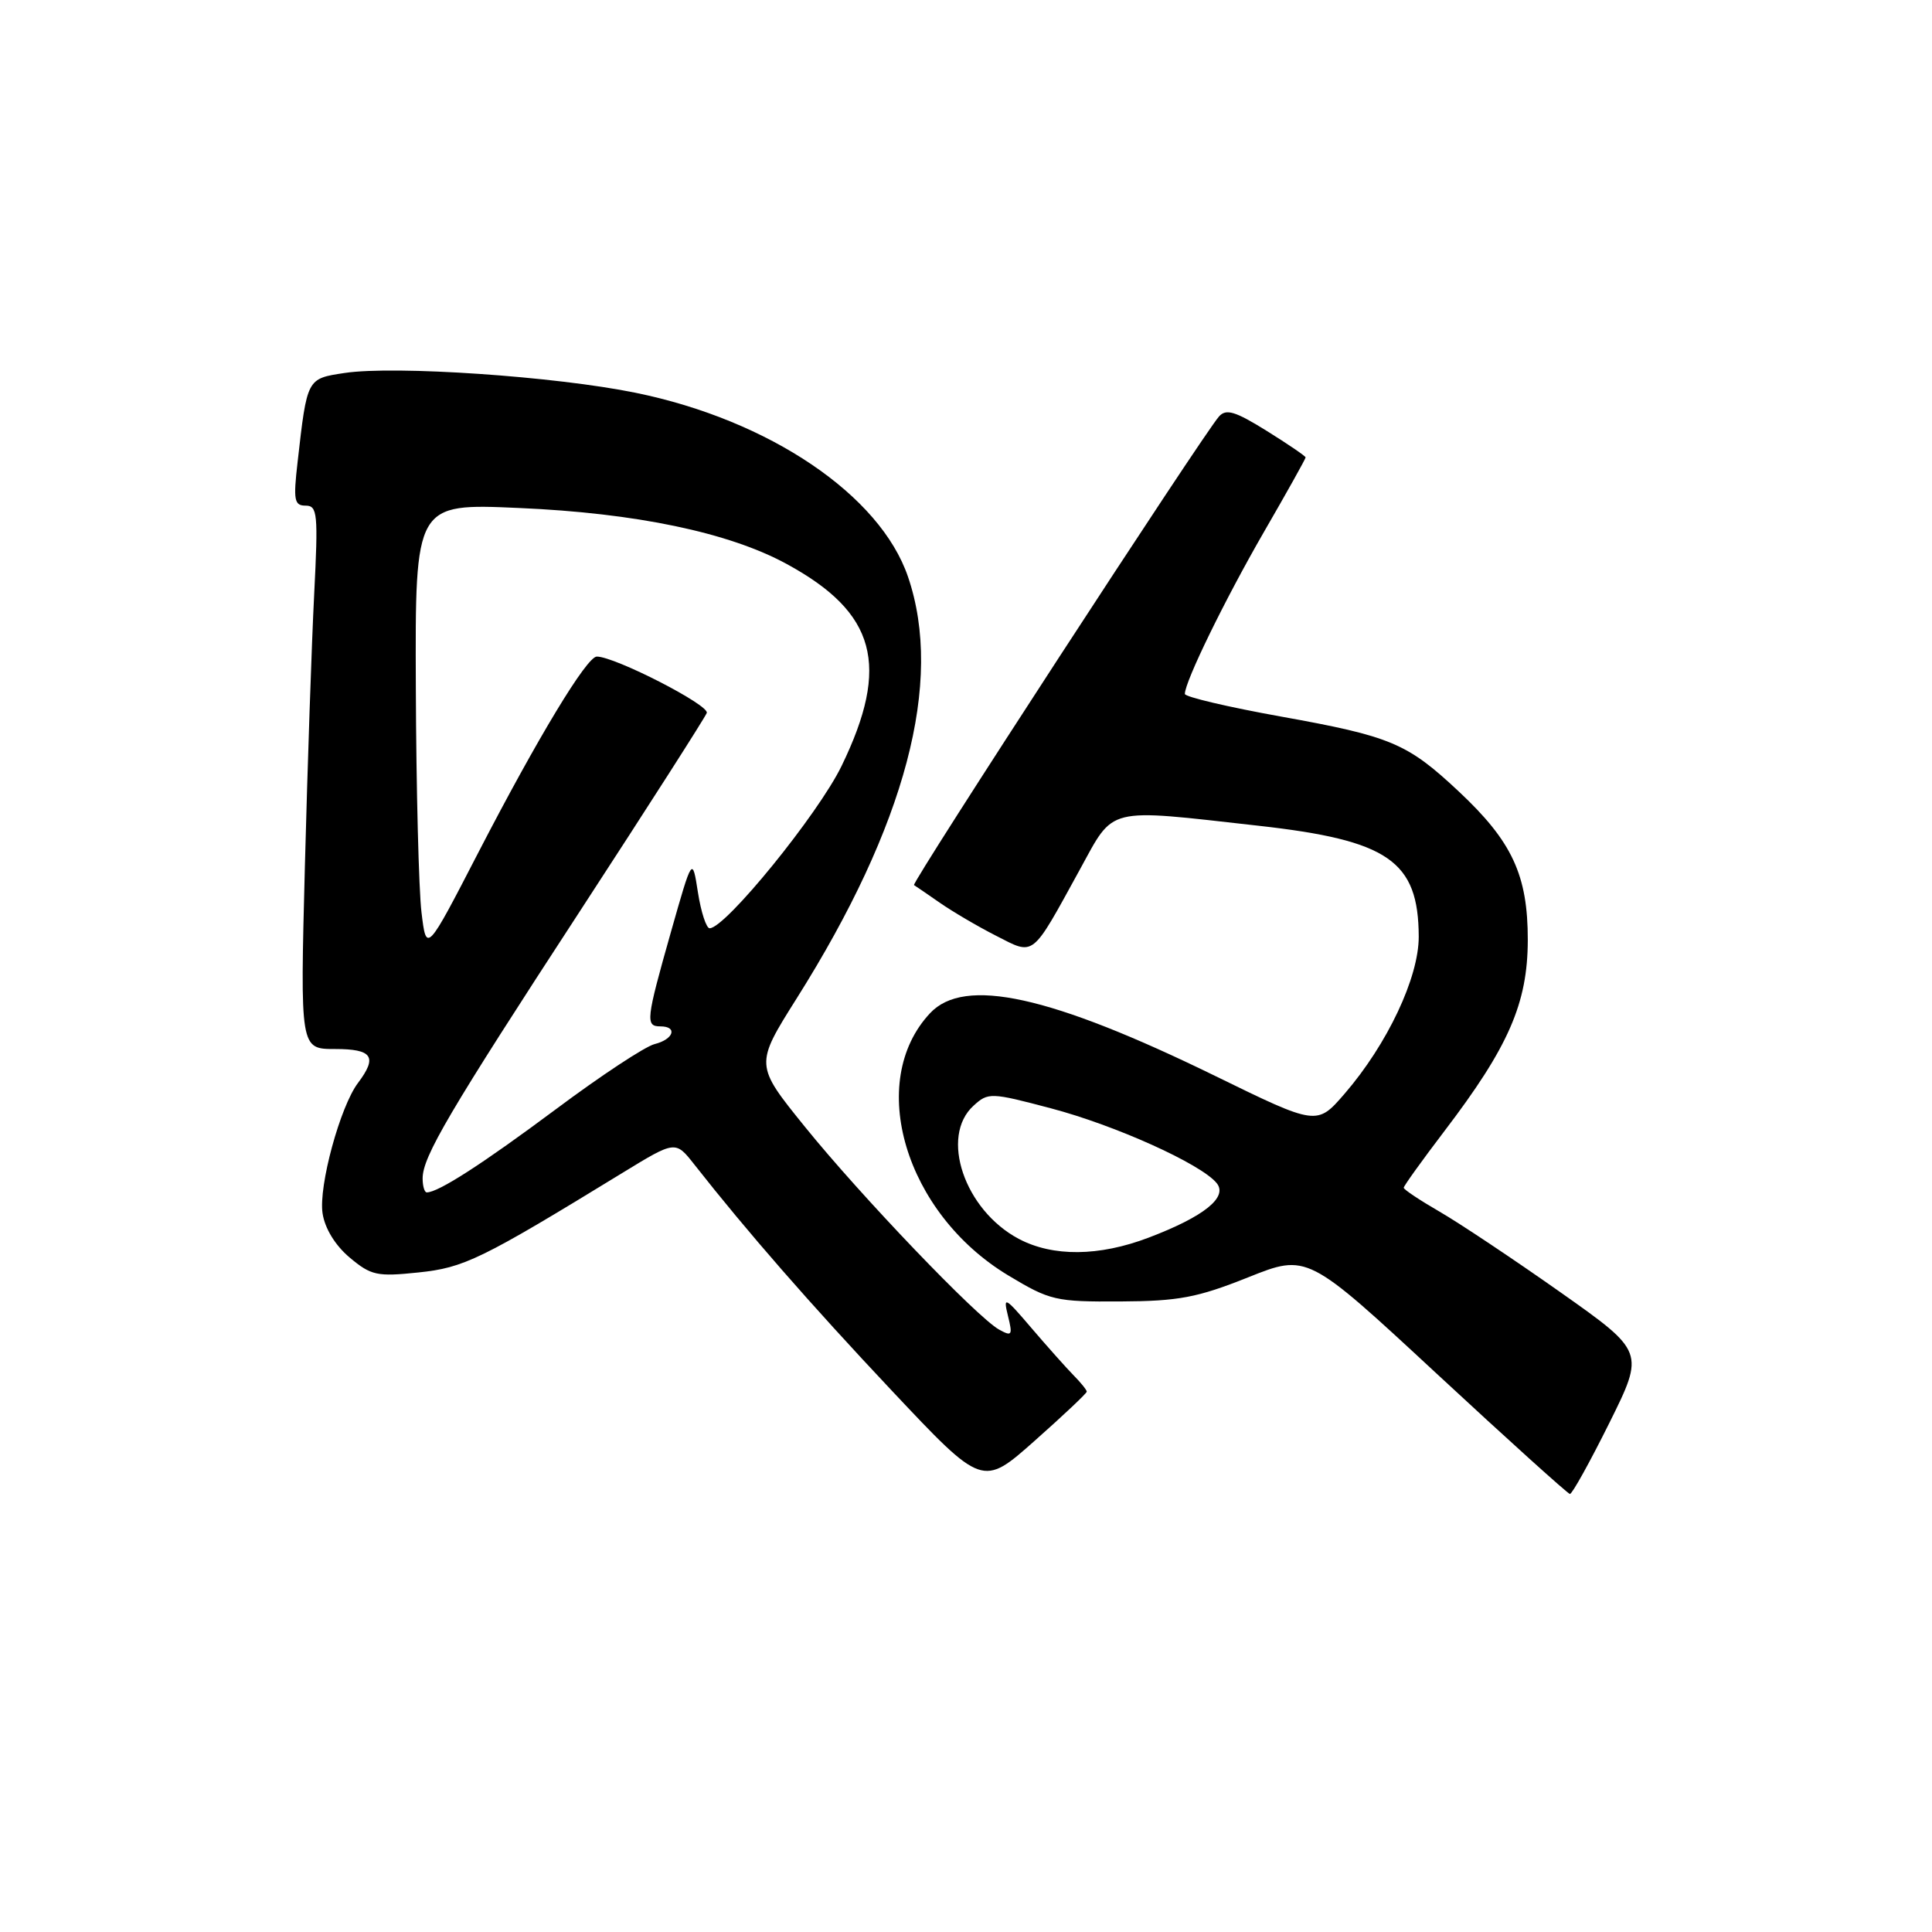 <?xml version="1.0" encoding="UTF-8" standalone="no"?>
<!DOCTYPE svg PUBLIC "-//W3C//DTD SVG 1.1//EN" "http://www.w3.org/Graphics/SVG/1.1/DTD/svg11.dtd" >
<svg xmlns="http://www.w3.org/2000/svg" xmlns:xlink="http://www.w3.org/1999/xlink" version="1.1" viewBox="0 0 256 256">
 <g >
 <path fill="currentColor"
d=" M 213.24 188.56 C 217.93 179.11 217.93 179.11 206.72 171.20 C 200.55 166.85 193.36 162.06 190.75 160.55 C 188.14 159.04 186.00 157.62 186.00 157.38 C 186.00 157.15 188.42 153.78 191.38 149.89 C 199.91 138.70 202.42 132.94 202.44 124.57 C 202.45 115.96 200.38 111.50 193.25 104.83 C 186.45 98.47 184.32 97.57 169.75 94.95 C 162.74 93.69 157.00 92.34 157.00 91.95 C 157.00 90.32 162.31 79.44 167.46 70.52 C 170.51 65.25 173.00 60.79 173.00 60.61 C 173.00 60.44 170.68 58.86 167.84 57.09 C 163.66 54.49 162.46 54.13 161.52 55.19 C 159.46 57.49 120.70 117.04 121.11 117.28 C 121.32 117.40 122.86 118.46 124.53 119.62 C 126.20 120.78 129.54 122.75 131.96 123.98 C 137.13 126.62 136.60 127.03 143.07 115.25 C 147.71 106.80 146.36 107.13 166.71 109.41 C 184.00 111.34 187.95 114.07 187.99 124.11 C 188.00 129.53 183.83 138.36 178.17 144.92 C 174.50 149.16 174.50 149.16 161.00 142.56 C 139.18 131.90 127.79 129.39 123.24 134.25 C 114.73 143.34 119.93 160.77 133.60 169.00 C 139.14 172.33 139.86 172.50 148.46 172.45 C 156.18 172.41 158.65 171.94 165.37 169.26 C 173.23 166.12 173.23 166.12 190.37 182.02 C 199.79 190.76 207.74 197.93 208.02 197.96 C 208.31 197.98 210.66 193.75 213.24 188.56 Z  M 144.00 184.40 C 144.00 184.18 143.21 183.20 142.25 182.23 C 141.29 181.25 138.78 178.44 136.68 175.98 C 133.14 171.83 132.91 171.71 133.56 174.36 C 134.20 176.94 134.09 177.12 132.39 176.18 C 129.49 174.58 114.06 158.47 106.65 149.30 C 100.02 141.10 100.02 141.10 105.56 132.30 C 120.03 109.34 125.06 90.33 120.32 76.44 C 116.63 65.60 101.94 55.67 84.24 52.05 C 73.60 49.87 52.34 48.42 45.67 49.42 C 40.65 50.18 40.70 50.07 39.43 61.25 C 38.85 66.28 38.99 67.00 40.50 67.00 C 42.07 67.00 42.17 68.06 41.63 78.75 C 41.30 85.21 40.75 101.41 40.40 114.75 C 39.77 139.00 39.77 139.00 44.38 139.00 C 49.35 139.00 50.05 140.02 47.44 143.49 C 45.07 146.62 42.20 157.17 42.74 160.76 C 43.04 162.77 44.41 165.01 46.33 166.63 C 49.17 169.01 49.96 169.18 55.42 168.61 C 61.51 167.98 63.70 166.91 82.50 155.40 C 89.50 151.12 89.50 151.12 92.00 154.30 C 98.97 163.17 107.31 172.73 118.17 184.27 C 130.19 197.04 130.19 197.04 137.09 190.92 C 140.89 187.55 144.00 184.62 144.00 184.40 Z  M 134.98 164.15 C 127.79 160.33 124.49 150.58 129.01 146.50 C 130.94 144.74 131.28 144.75 139.26 146.86 C 147.76 149.10 159.10 154.21 161.20 156.75 C 162.76 158.62 159.57 161.19 152.21 163.99 C 145.62 166.50 139.51 166.55 134.98 164.15 Z  M 56.00 156.15 C 56.00 153.27 59.46 147.39 76.95 120.57 C 85.89 106.85 93.40 95.11 93.65 94.47 C 94.04 93.44 81.48 87.00 79.08 87.00 C 77.75 87.00 71.27 97.72 63.42 112.89 C 56.50 126.29 56.50 126.29 55.85 120.89 C 55.49 117.93 55.15 104.52 55.10 91.10 C 55.00 66.70 55.00 66.70 68.75 67.31 C 84.27 67.98 96.58 70.56 104.22 74.72 C 116.09 81.17 117.99 88.16 111.51 101.50 C 108.42 107.87 96.12 123.00 94.03 123.00 C 93.59 123.00 92.89 120.86 92.48 118.25 C 91.74 113.50 91.74 113.50 88.90 123.50 C 85.60 135.15 85.50 136.00 87.50 136.00 C 89.83 136.00 89.27 137.72 86.73 138.35 C 85.47 138.67 79.60 142.54 73.67 146.97 C 63.94 154.22 58.08 158.00 56.55 158.00 C 56.25 158.00 56.00 157.17 56.00 156.15 Z "/>
</g>
</svg>
